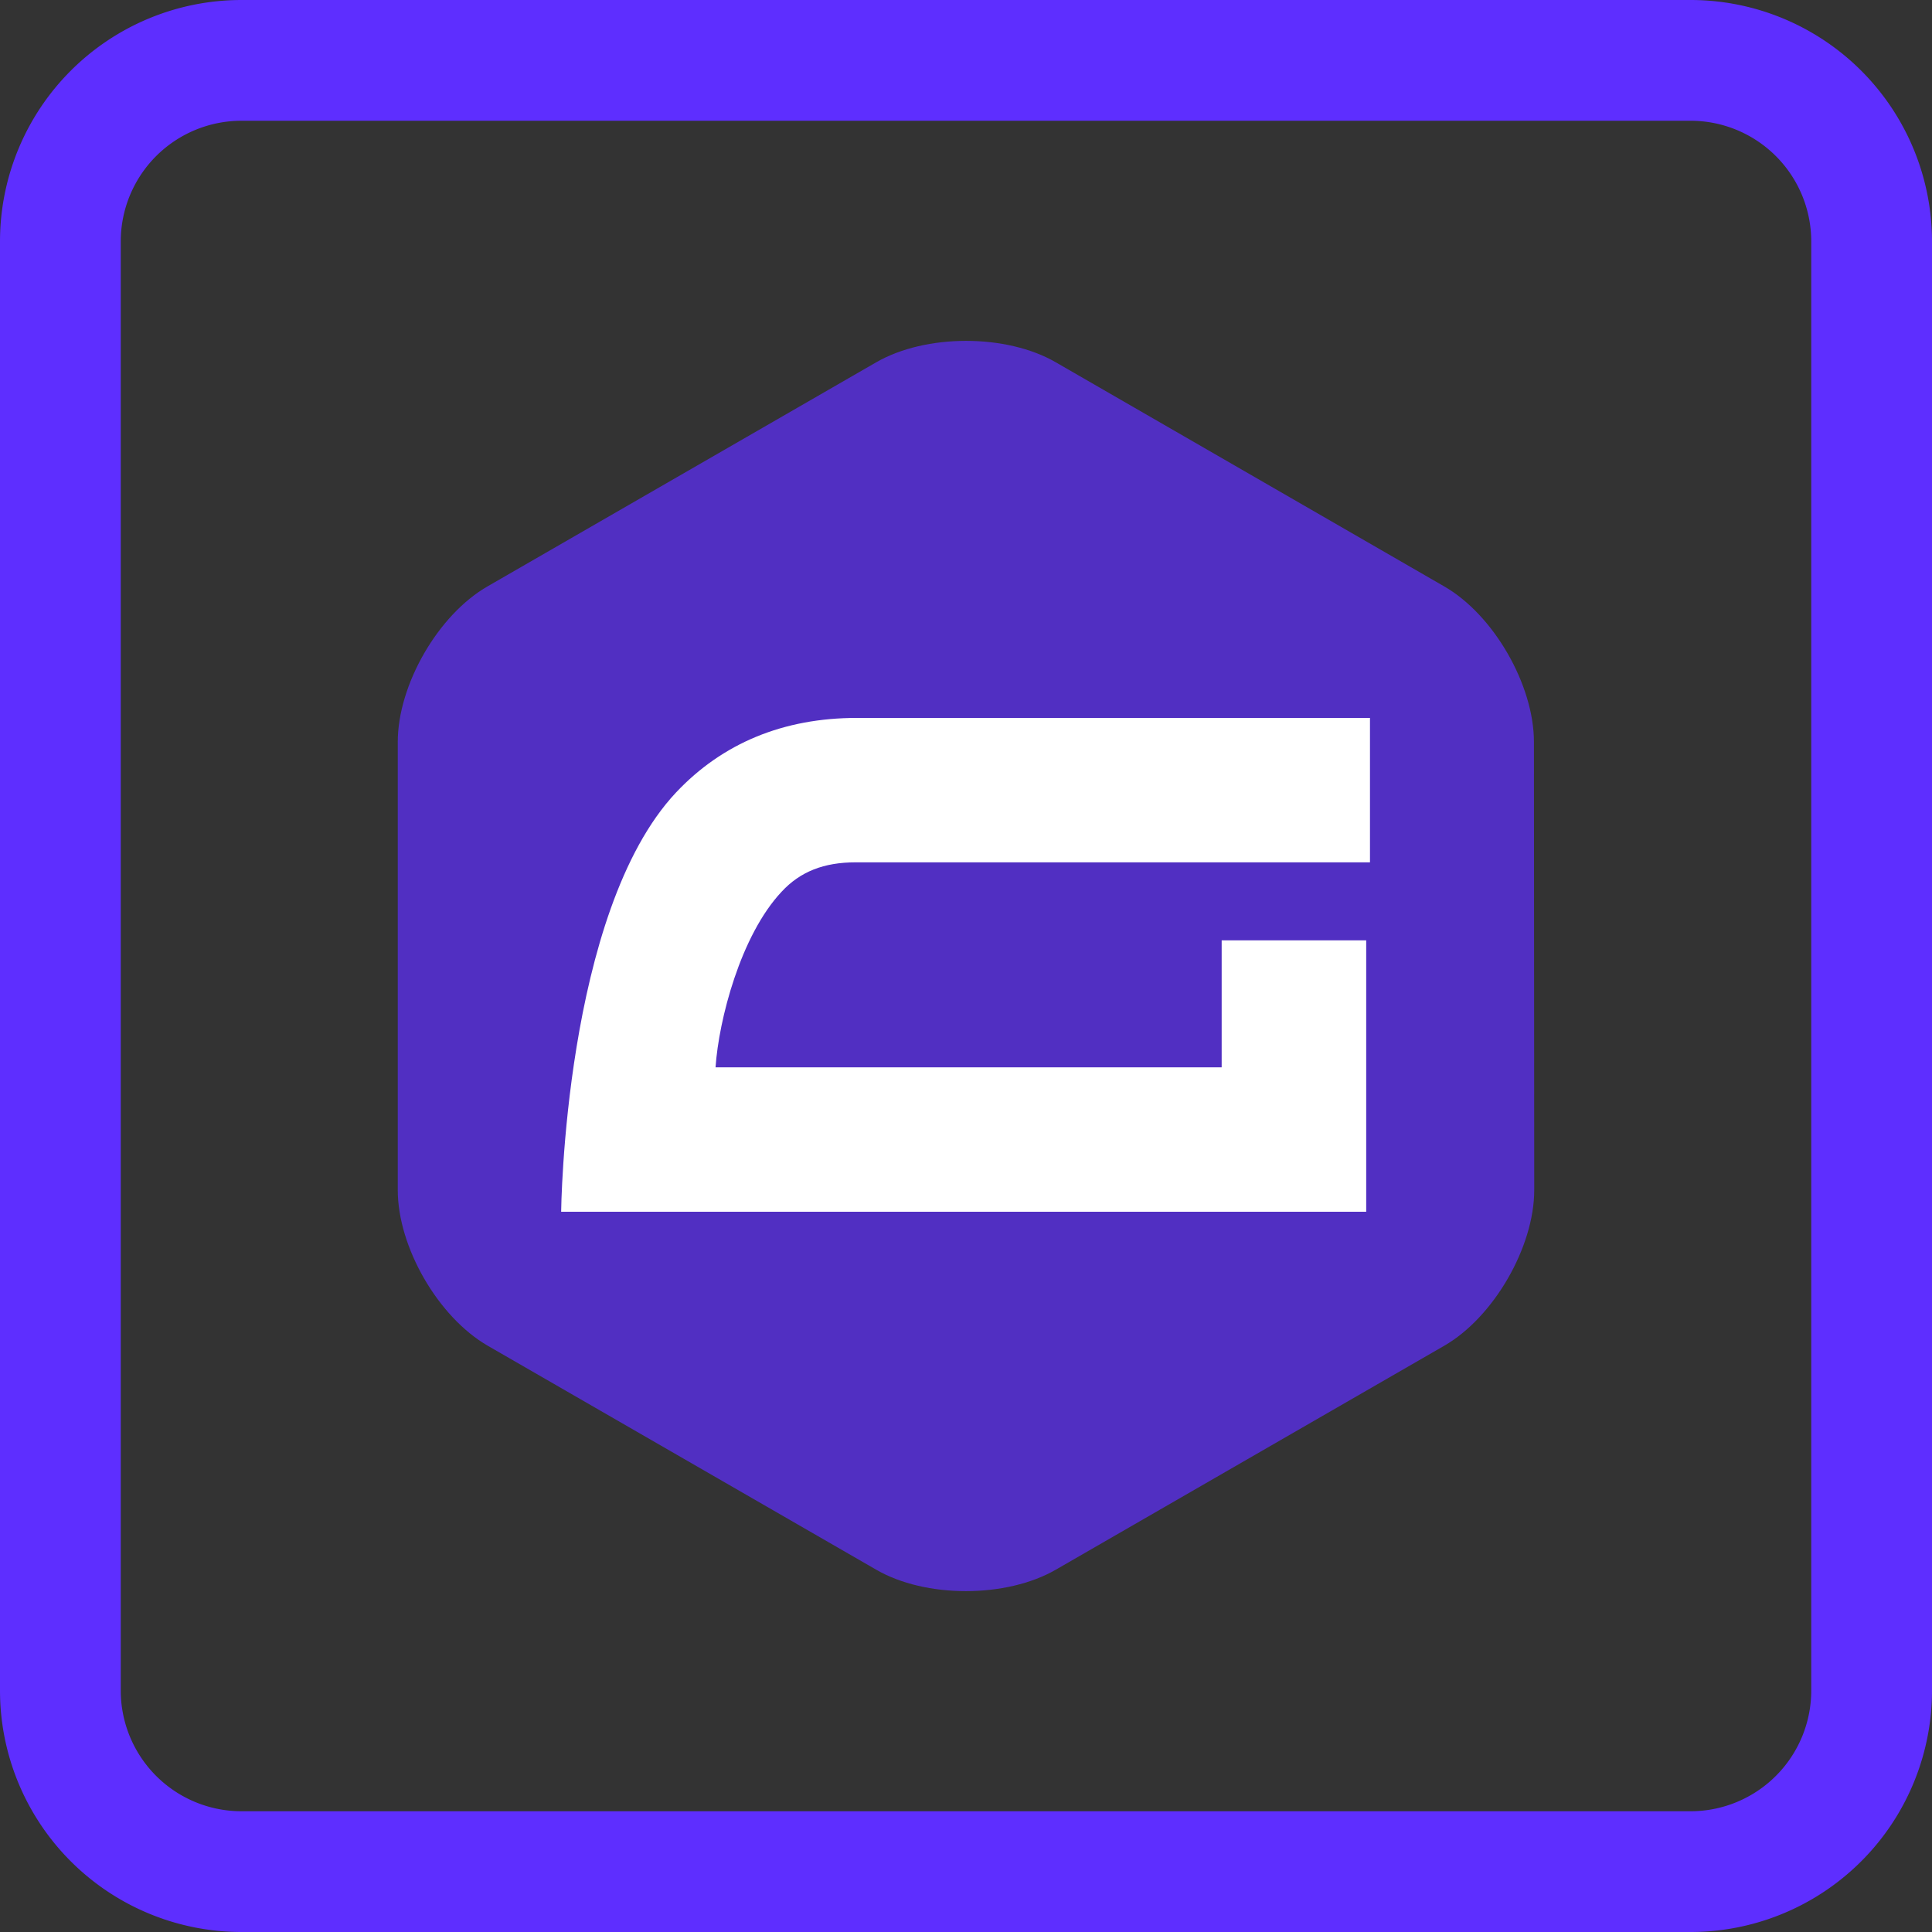 <svg width="170" height="170" fill="none" viewBox="0 0 170 170" xmlns="http://www.w3.org/2000/svg"><rect x="0" y="0" width="170" height="170" fill="#333333" stroke="none"/><g clip-path="url(#prefix__a)"><path fill="#5E2EFF" d="M0 21.25A21.25 21.25 0 0 1 21.25 0h127.5A21.25 21.25 0 0 1 170 21.25v127.5A21.25 21.25 0 0 1 148.75 170H21.25A21.25 21.25 0 0 1 0 148.75V21.25Zm159.375 0a10.623 10.623 0 0 0-10.625-10.625H21.25A10.625 10.625 0 0 0 10.625 21.25v127.5a10.625 10.625 0 0 0 10.625 10.625h127.5a10.624 10.624 0 0 0 10.625-10.625V21.25Z"/><g clip-path="url(#prefix__b)"><path fill="#5E2EFF" fill-opacity=".7" d="M135 104.711c0 5.027-3.575 11.202-7.916 13.702l-34.168 19.699c-4.367 2.526-11.491 2.526-15.832 0l-34.168-19.699C38.55 115.887 35 109.738 35 104.711V65.289c0-5.027 3.55-11.202 7.916-13.702l34.168-19.699c4.367-2.526 11.491-2.526 15.832 0l34.142 19.699c4.367 2.5 7.916 8.675 7.916 13.702L135 104.71Z"/><path fill="#fff" d="M75.296 75.878h45.251V63.171H75.398c-6.46 0-11.823 2.22-15.909 6.558-9.857 10.487-10.112 36.896-10.112 36.896h70.838V82.742h-12.718v11.176H62.962c.281-4.16 2.196-11.61 5.822-15.463 1.635-1.76 3.703-2.577 6.512-2.577Z"/></g></g><defs><clipPath id="prefix__a"><path fill="#fff" d="M0 0h170v170H0z"/></clipPath><clipPath id="prefix__b"><path fill="#fff" d="M35 30h100v110H35z"/></clipPath></defs></svg>